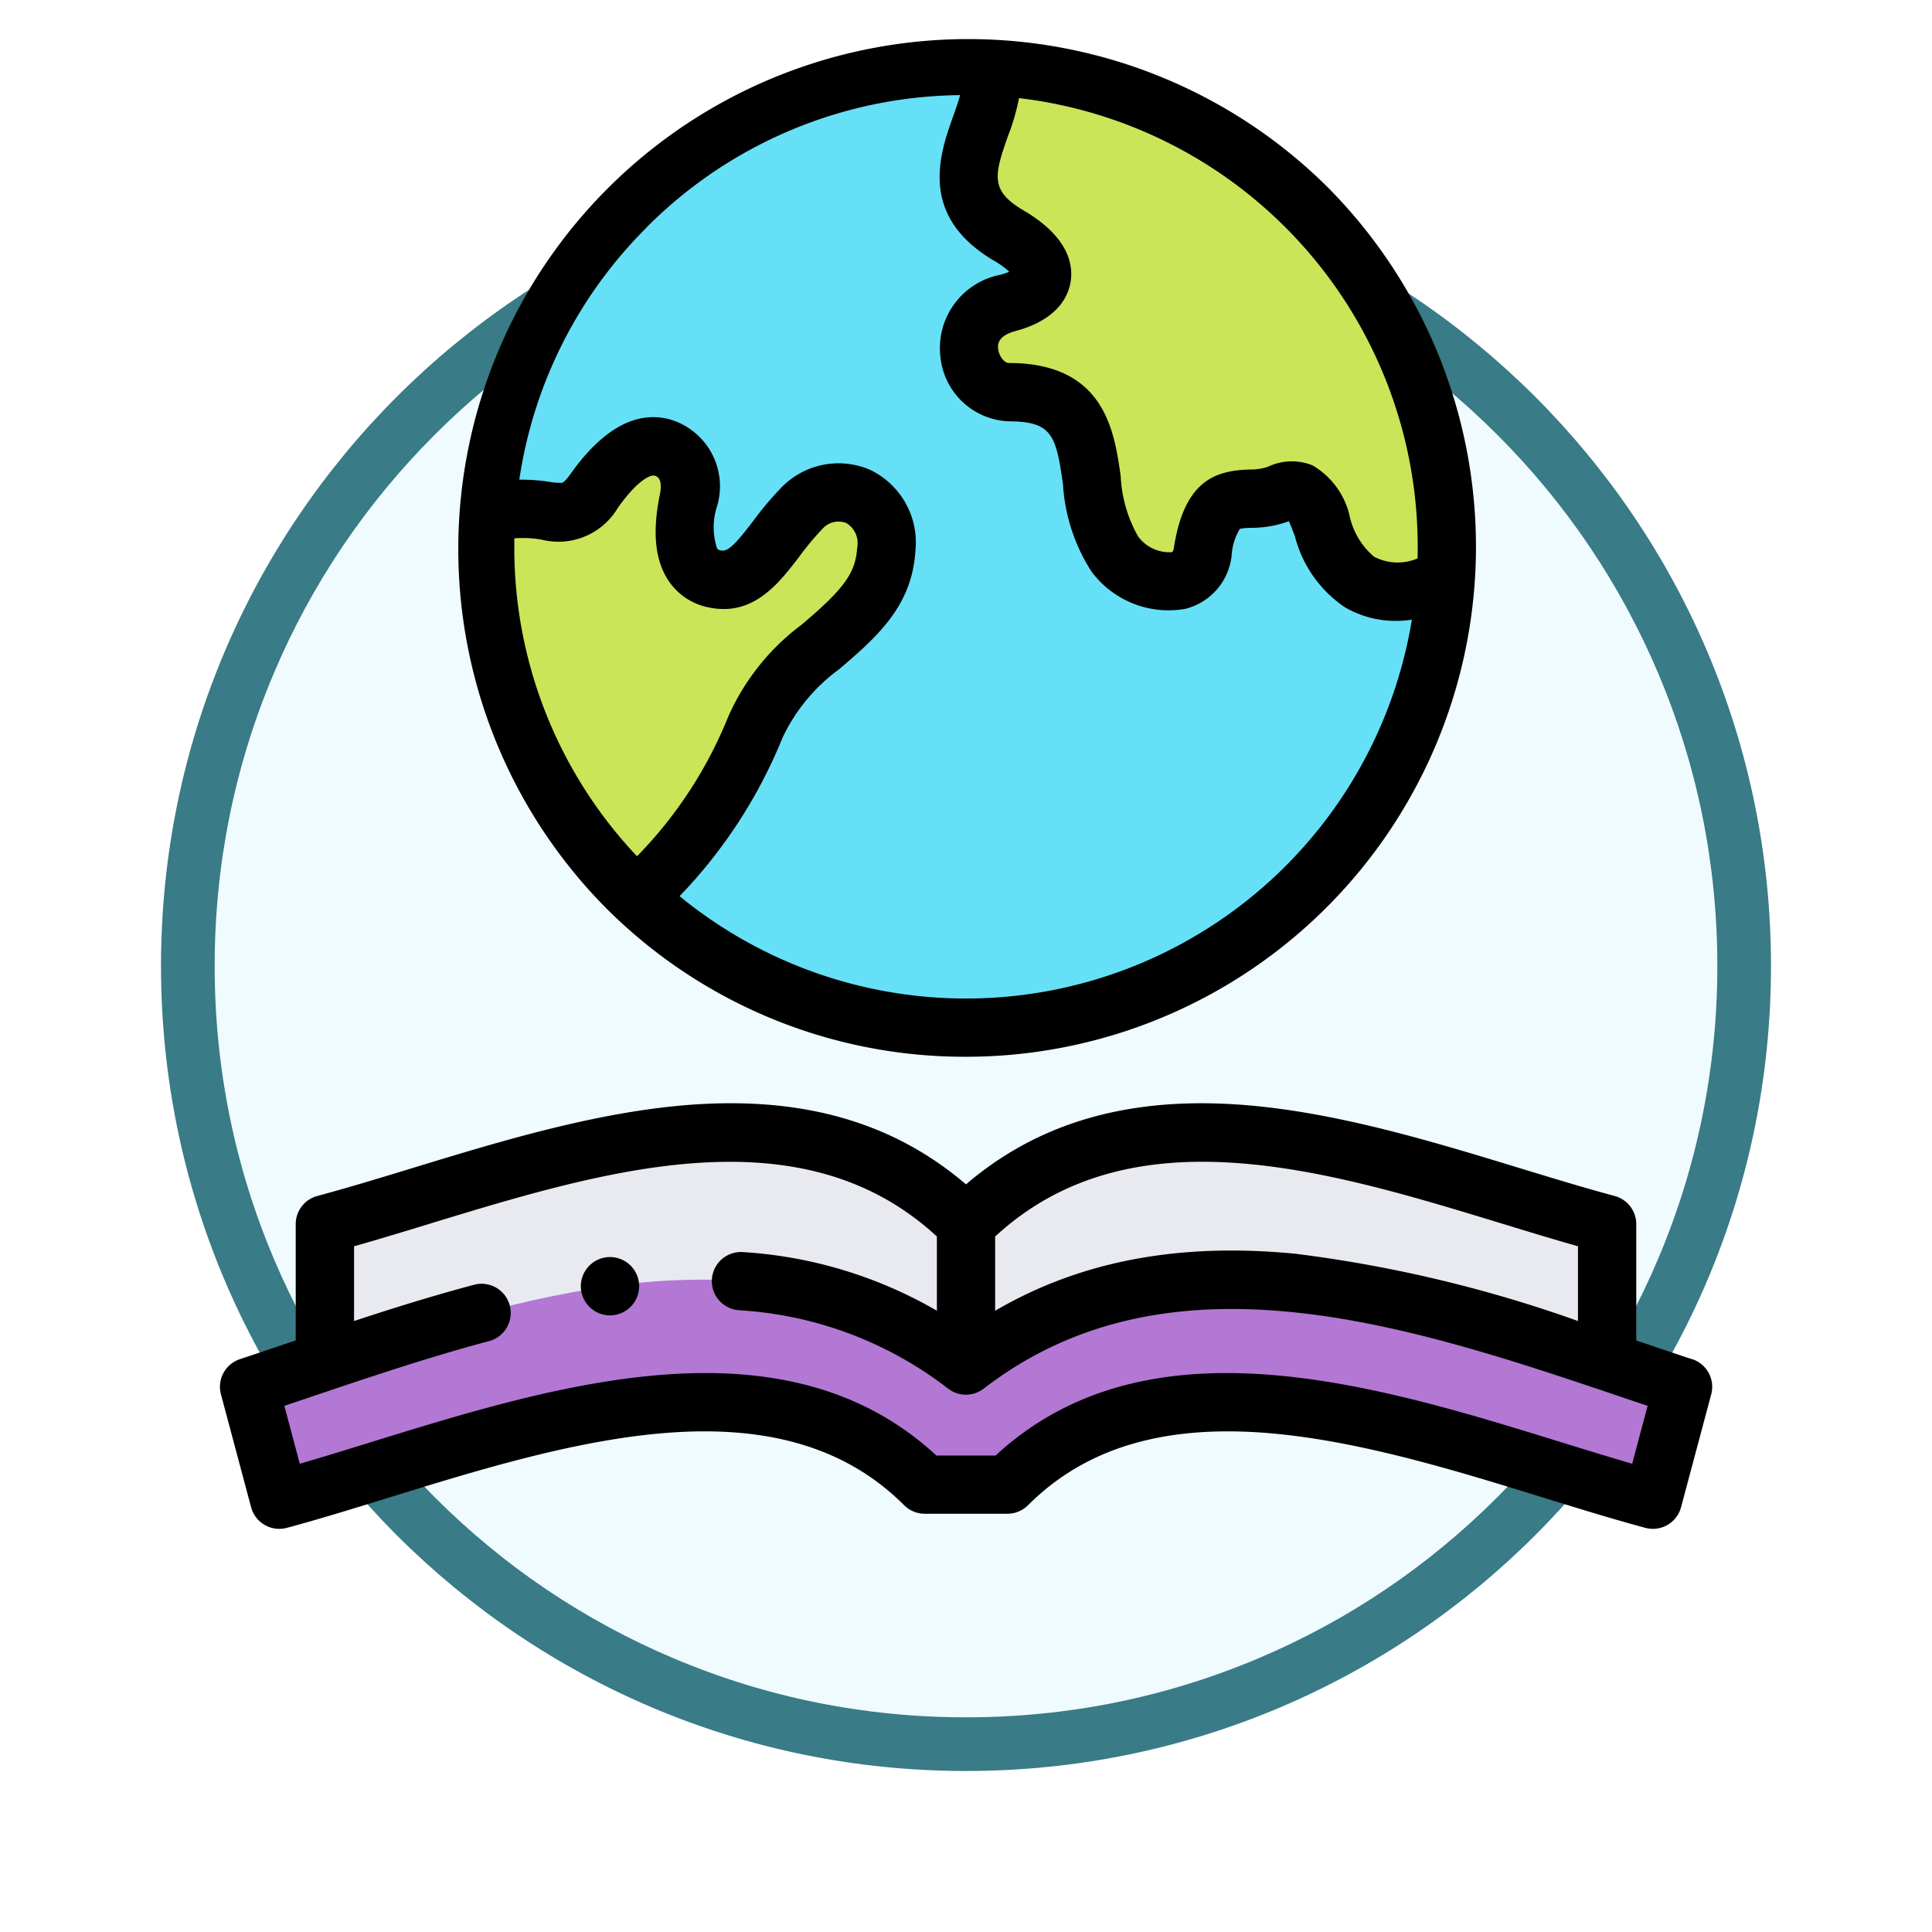 <svg xmlns="http://www.w3.org/2000/svg" xmlns:xlink="http://www.w3.org/1999/xlink" width="108" height="108" viewBox="0 0 108 108">
  <defs>
    <filter id="Trazado_978624" x="0" y="0" width="108" height="108" filterUnits="userSpaceOnUse">
      <feOffset dy="3" input="SourceAlpha"/>
      <feGaussianBlur stdDeviation="3" result="blur"/>
      <feFlood flood-opacity="0.161"/>
      <feComposite operator="in" in2="blur"/>
      <feComposite in="SourceGraphic"/>
    </filter>
  </defs>
  <g id="Grupo_1207346" data-name="Grupo 1207346" transform="translate(-197 -450)">
    <g id="Grupo_1201499" data-name="Grupo 1201499" transform="translate(206 456)">
      <g id="Grupo_1181203" data-name="Grupo 1181203" transform="translate(0)">
        <g id="Grupo_1172348" data-name="Grupo 1172348">
          <g id="Grupo_1171897" data-name="Grupo 1171897">
            <g id="Grupo_1171052" data-name="Grupo 1171052">
              <g id="Grupo_1164581" data-name="Grupo 1164581">
                <g id="Grupo_1144123" data-name="Grupo 1144123">
                  <g transform="matrix(1, 0, 0, 1, -9, -6)" filter="url(#Trazado_978624)">
                    <g id="Trazado_978624-2" data-name="Trazado 978624" transform="translate(9 6)" fill="#effbfe">
                      <path d="M 45 88.5 C 39.127 88.5 33.43 87.35 28.068 85.082 C 22.889 82.891 18.236 79.755 14.241 75.759 C 10.245 71.764 7.109 67.111 4.918 61.932 C 2.65 56.57 1.5 50.873 1.5 45 C 1.5 39.127 2.65 33.43 4.918 28.068 C 7.109 22.889 10.245 18.236 14.241 14.241 C 18.236 10.245 22.889 7.109 28.068 4.918 C 33.43 2.65 39.127 1.5 45 1.5 C 50.873 1.5 56.57 2.65 61.932 4.918 C 67.111 7.109 71.764 10.245 75.759 14.241 C 79.755 18.236 82.891 22.889 85.082 28.068 C 87.35 33.43 88.5 39.127 88.5 45 C 88.5 50.873 87.35 56.57 85.082 61.932 C 82.891 67.111 79.755 71.764 75.759 75.759 C 71.764 79.755 67.111 82.891 61.932 85.082 C 56.57 87.35 50.873 88.5 45 88.5 Z" stroke="none"/>
                      <path d="M 45 3 C 39.329 3 33.829 4.11 28.653 6.299 C 23.652 8.415 19.16 11.443 15.302 15.302 C 11.443 19.16 8.415 23.652 6.299 28.653 C 4.11 33.829 3 39.329 3 45 C 3 50.671 4.11 56.171 6.299 61.347 C 8.415 66.348 11.443 70.84 15.302 74.698 C 19.16 78.557 23.652 81.585 28.653 83.701 C 33.829 85.89 39.329 87 45 87 C 50.671 87 56.171 85.89 61.347 83.701 C 66.348 81.585 70.84 78.557 74.698 74.698 C 78.557 70.84 81.585 66.348 83.701 61.347 C 85.89 56.171 87 50.671 87 45 C 87 39.329 85.89 33.829 83.701 28.653 C 81.585 23.652 78.557 19.16 74.698 15.302 C 70.84 11.443 66.348 8.415 61.347 6.299 C 56.171 4.11 50.671 3 45 3 M 45 0 C 69.853 0 90 20.147 90 45 C 90 69.853 69.853 90 45 90 C 20.147 90 0 69.853 0 45 C 0 20.147 20.147 0 45 0 Z" stroke="none" fill="#397b86"/>
                    </g>
                  </g>
                </g>
              </g>
            </g>
          </g>
        </g>
      </g>
    </g>
    <g id="international-literacy-day" transform="translate(209.296 452.054)">
      <g id="Grupo_1207344" data-name="Grupo 1207344" transform="translate(1.629 1.632)">
        <path id="Trazado_1076436" data-name="Trazado 1076436" d="M36,388.743c11.837-3.978,25.165-8,35.839.232,10.675-8.236,24-4.21,35.839-.232v-7.676c-11.294-3.026-26-9.842-35.839,0C62,371.224,47.3,378.04,36,381.067Z" transform="translate(-31.766 -316.326)" fill="#e8eaf0" fill-rule="evenodd"/>
        <path id="Trazado_1076437" data-name="Trazado 1076437" d="M50.077,431.285c-10.675-8.236-24-4.21-35.839-.232-1.436.483-2.851.965-4.236,1.424l1.686,6.309c10.909-2.923,26.747-10.173,36.078-.843h4.623c9.33-9.33,25.169-2.08,36.078.843l1.686-6.309c-1.385-.459-2.8-.941-4.236-1.424C74.079,427.075,60.752,423.048,50.077,431.285Z" transform="translate(-10.002 -358.636)" fill="#b278d3" fill-rule="evenodd"/>
        <path id="Trazado_1076438" data-name="Trazado 1076438" d="M283.594,38.871a26.88,26.88,0,0,0-25.585-28.7v.042c1.128,2.588-3.766,6.512,1.165,9.417,2.537,1.494,2.429,3.1-.051,3.761a2.514,2.514,0,0,0,.043,4.989c6.185,0,3.508,5.8,5.941,9.062,1.321,1.769,4.518,2.36,4.906-.137.636-4.09,2.375-2.46,4.26-3.245,2.745-1.144,1.858,3.405,4.491,4.925,2.045,1.18,3.983.109,4.588-.053Z" transform="translate(-216.702 -10.147)" fill="#cbe558" fill-rule="evenodd"/>
        <path id="Trazado_1076439" data-name="Trazado 1076439" d="M120.623,28.24a2.514,2.514,0,0,1-.044-4.989c2.48-.665,2.588-2.267.051-3.761-4.931-2.9-.037-6.829-1.165-9.417V10.03A26.881,26.881,0,0,0,91.422,34.962h.426c3.038-.772,3.984,1.064,5.593-1.2.859-1.208,2.265-2.837,3.81-2.429.91.24,1.83,1.157,1.465,2.955-.389,1.916-.365,4.039,1.526,4.4,2.06.394,3.017-2.161,4.8-3.944,1.858-1.858,4.92-.745,4.734,2.282-.129,2.086-1.22,3.337-3.332,5.157a12.444,12.444,0,0,0-3.984,4.787c-1.261,3.213-4.256,7.827-6.421,9.077l-.32.32A26.88,26.88,0,0,0,145.05,38.726l-.242.065c-.605.162-2.543,1.234-4.588.053-2.633-1.52-1.746-6.069-4.491-4.925-1.885.786-3.624-.845-4.26,3.245-.388,2.5-3.585,1.906-4.906.137-2.433-3.259.244-9.062-5.941-9.062Z" transform="translate(-78.158 -10.002)" fill="#66e0f7" fill-rule="evenodd"/>
        <path id="Trazado_1076440" data-name="Trazado 1076440" d="M113.423,146.315c.187-3.028-2.876-4.14-4.734-2.282-1.783,1.783-2.741,4.338-4.8,3.944-1.891-.361-1.915-2.484-1.526-4.4.365-1.8-.555-2.715-1.465-2.955-1.545-.408-2.951,1.221-3.81,2.429-1.609,2.263-2.555.427-5.593,1.2h-.426a26.818,26.818,0,0,0,7.8,20.925q.244.244.492.48l.32-.32c2.165-1.25,5.16-5.864,6.421-9.077a12.444,12.444,0,0,1,3.984-4.787c2.113-1.819,3.2-3.07,3.332-5.157Z" transform="translate(-77.806 -119.289)" fill="#cbe558" fill-rule="evenodd"/>
      </g>
      <g id="Grupo_1207345" data-name="Grupo 1207345" transform="translate(-0.001 0.003)">
        <path id="Trazado_1076441" data-name="Trazado 1076441" d="M82.291,380.251c-.907-.3-1.826-.611-2.756-.925l-.363-.122V372.7a1.629,1.629,0,0,0-1.207-1.574c-1.705-.457-3.478-1-5.354-1.571-5.091-1.554-10.86-3.316-16.345-3.578-5.915-.282-10.694,1.192-14.563,4.5-3.869-3.311-8.649-4.786-14.563-4.5-5.484.262-11.254,2.024-16.345,3.578-1.876.573-3.648,1.114-5.354,1.571A1.629,1.629,0,0,0,4.235,372.7V379.2l-.37.125c-.927.313-1.845.623-2.749.923a1.629,1.629,0,0,0-1.061,1.967l1.686,6.309a1.629,1.629,0,0,0,2,1.153c1.79-.48,3.678-1.064,5.677-1.682,4.967-1.537,10.6-3.278,15.766-3.642,5.659-.4,9.931.93,13.061,4.059a1.629,1.629,0,0,0,1.152.477h4.623a1.63,1.63,0,0,0,1.152-.477c3.13-3.13,7.4-4.457,13.061-4.059,5.17.364,10.8,2.105,15.766,3.642,2,.618,3.887,1.2,5.677,1.682a1.629,1.629,0,0,0,2-1.153l1.686-6.309a1.629,1.629,0,0,0-1.061-1.967ZM71.66,372.669c1.471.449,2.879.879,4.254,1.269v4.177a74.3,74.3,0,0,0-15.8-3.76c-6.515-.634-12.037.411-16.781,3.188v-4.151h0C50.96,366.349,61.944,369.7,71.66,372.669Zm7.285,13.425c-1.27-.368-2.6-.78-3.987-1.208-10.3-3.187-23.073-7.138-31.6.749H40.048c-8.525-7.887-21.3-3.936-31.6-.749-1.385.429-2.717.841-3.987,1.208L3.6,382.857l1.309-.441c3.3-1.113,6.7-2.263,10.136-3.179a1.629,1.629,0,1,0-.84-3.148c-2.271.606-4.511,1.3-6.709,2.027v-4.177c1.376-.39,2.783-.819,4.254-1.269,9.715-2.966,20.7-6.319,28.327.722h0v4.148a24.642,24.642,0,0,0-10.826-3.277A1.629,1.629,0,0,0,29,377.512a21.166,21.166,0,0,1,11.705,4.383,1.63,1.63,0,0,0,1.99,0c10.429-8.046,23.9-3.5,35.794.518l1.317.444Z" transform="translate(0.001 -306.327)"/>
        <path id="Trazado_1076442" data-name="Trazado 1076442" d="M125.463,418.733h0a1.629,1.629,0,1,0,1.63,1.629A1.628,1.628,0,0,0,125.461,418.733Z" transform="translate(-103.66 -350.519)"/>
        <path id="Trazado_1076443" data-name="Trazado 1076443" d="M109.511,57.02A28.509,28.509,0,0,0,129.669,8.353,28.509,28.509,0,0,0,89.352,48.67,28.323,28.323,0,0,0,109.511,57.02Zm25.25-28.509q0,.325-.008.65a2.829,2.829,0,0,1-2.441-.1,4.154,4.154,0,0,1-1.346-2.229,4.412,4.412,0,0,0-2.086-2.873,3.1,3.1,0,0,0-2.5.084,3.118,3.118,0,0,1-1.043.149c-1.716.068-3.6.466-4.2,4.349-.038.247-.088.259-.151.275a2.185,2.185,0,0,1-1.84-.862,7.508,7.508,0,0,1-.987-3.384c-.355-2.521-.891-6.332-6.259-6.332-.221,0-.532-.342-.588-.767-.024-.182-.1-.736.966-1.02,2.445-.655,2.986-2.043,3.091-2.812.137-1-.21-2.5-2.634-3.926-1.856-1.093-1.673-1.925-.874-4.169a12.482,12.482,0,0,0,.614-2.114,25.258,25.258,0,0,1,22.287,25.08ZM91.656,10.657A25.079,25.079,0,0,1,109.18,3.263c-.1.38-.253.808-.389,1.19-.74,2.078-1.978,5.556,2.29,8.069a4.6,4.6,0,0,1,.848.616,3.507,3.507,0,0,1-.494.168,4.173,4.173,0,0,0-3.353,4.593,4,4,0,0,0,3.818,3.6c2.428,0,2.648.79,3.033,3.528a10.125,10.125,0,0,0,1.6,4.879,5.37,5.37,0,0,0,5.237,2.075,3.442,3.442,0,0,0,2.585-2.936,3.374,3.374,0,0,1,.462-1.536,3.641,3.641,0,0,1,.648-.058,6.083,6.083,0,0,0,2.094-.368c.116.246.25.609.349.878a6.819,6.819,0,0,0,2.774,3.925,5.6,5.6,0,0,0,2.841.768,6.25,6.25,0,0,0,.912-.068A25.258,25.258,0,0,1,93.5,48.043a27.809,27.809,0,0,0,5.75-8.847,10.049,10.049,0,0,1,3.16-3.833c.131-.111.255-.215.371-.315,2.027-1.745,3.718-3.423,3.9-6.291a4.5,4.5,0,0,0-2.527-4.545,4.444,4.444,0,0,0-4.985,1.011,18.148,18.148,0,0,0-1.561,1.856c-.932,1.219-1.386,1.716-1.781,1.64-.177-.034-.21-.083-.232-.115a3.8,3.8,0,0,1,0-2.361,3.894,3.894,0,0,0-2.645-4.855c-1.887-.5-3.756.531-5.553,3.06-.3.427-.452.485-.453.486a3.379,3.379,0,0,1-.734-.055,10.221,10.221,0,0,0-1.669-.119,25.06,25.06,0,0,1,7.12-14.1ZM84.265,28.039a6.118,6.118,0,0,1,1.507.07,3.859,3.859,0,0,0,4.275-1.772c1.107-1.558,1.819-1.862,2.065-1.8.392.1.371.631.285,1.056-.43,2.114-.269,3.692.491,4.825a3.521,3.521,0,0,0,2.326,1.5c2.438.467,3.848-1.379,4.981-2.861a15.413,15.413,0,0,1,1.277-1.531,1.2,1.2,0,0,1,1.342-.344,1.3,1.3,0,0,1,.614,1.375c-.084,1.357-.679,2.222-2.769,4.022-.107.092-.223.19-.345.293a12.956,12.956,0,0,0-4.093,5.134,23.9,23.9,0,0,1-5.1,7.806,25.073,25.073,0,0,1-6.859-17.3q0-.236,0-.472Z" transform="translate(-67.806 -0.003)"/>
      </g>
    </g>
  </g>
</svg>
